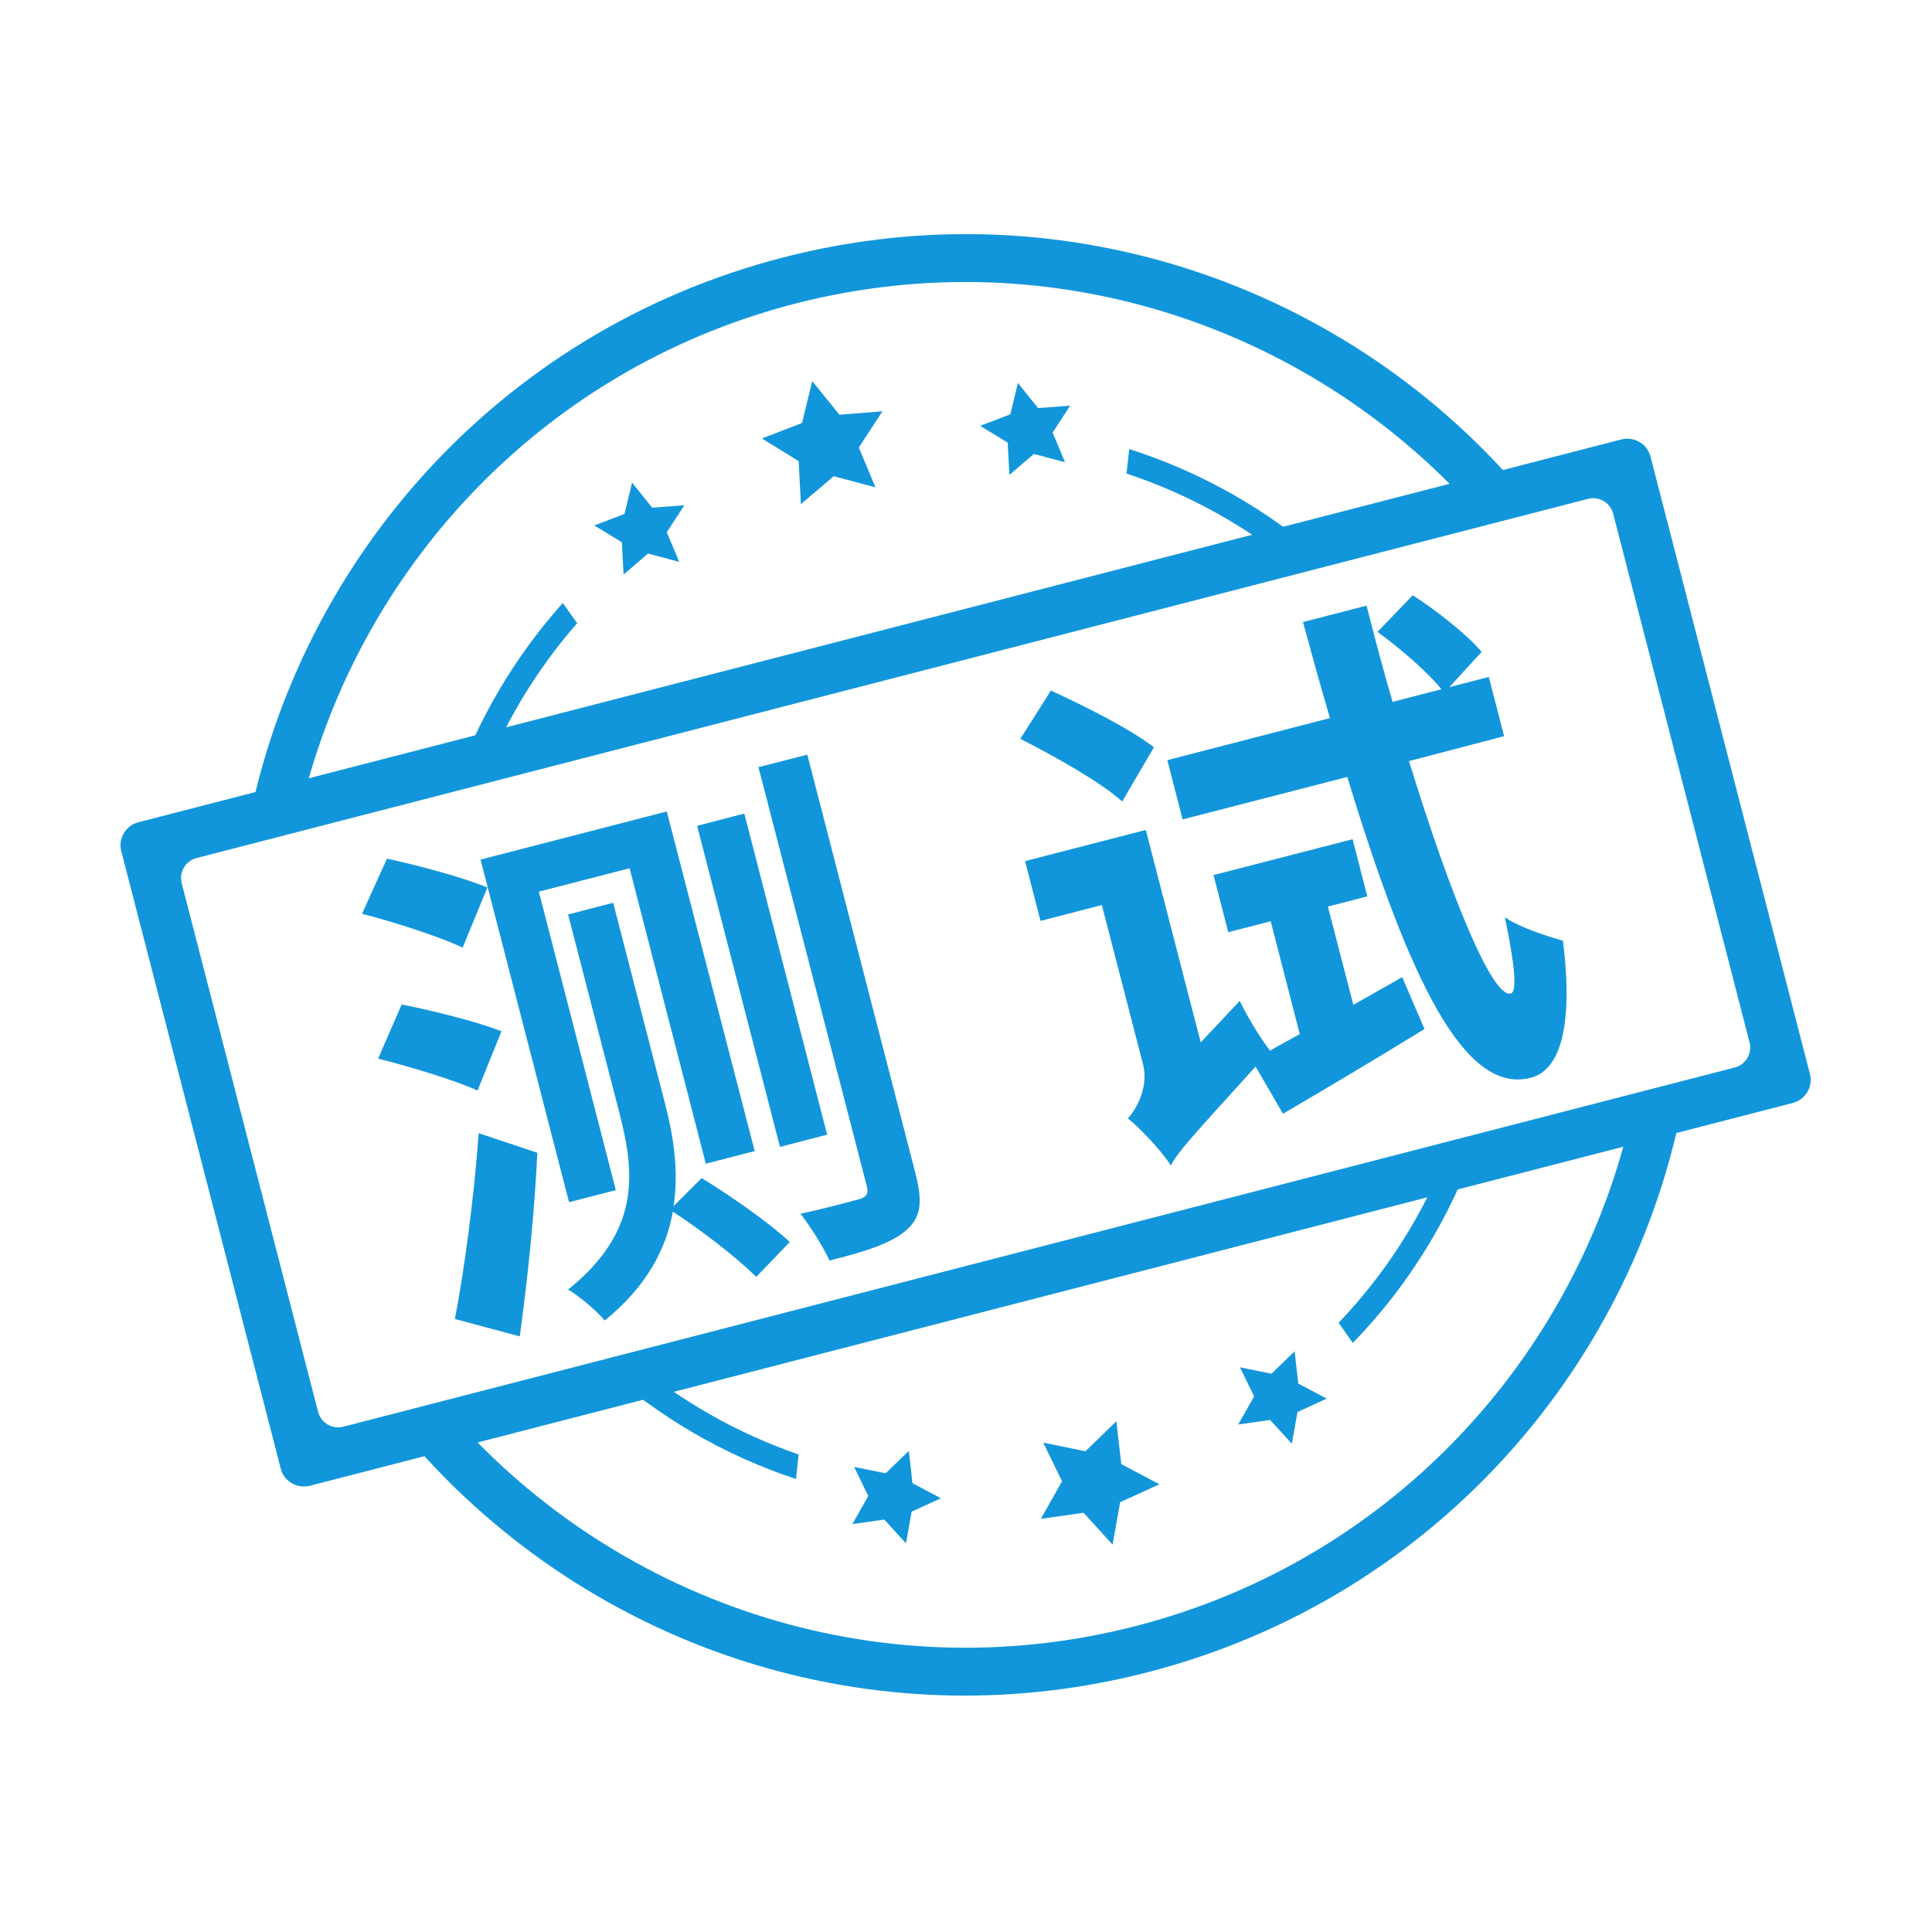 <?xml version="1.0" standalone="no"?><!DOCTYPE svg PUBLIC "-//W3C//DTD SVG 1.1//EN" "http://www.w3.org/Graphics/SVG/1.1/DTD/svg11.dtd"><svg t="1683460196379" class="icon" viewBox="0 0 1024 1024" version="1.1" xmlns="http://www.w3.org/2000/svg" p-id="8224" xmlns:xlink="http://www.w3.org/1999/xlink" width="200" height="200"><path d="M464 258.3l-22.1-5.9-17.4 14.8-1.2-22.8-19.5-12 21.3-8.2 5.4-22.2 14.4 17.8 22.8-1.8-12.5 19.2 8.8 21.1zM564.5 245l-16.5-4.4-13 11.1-0.9-17.1-14.6-8.9 16-6.1 4-16.6 10.7 13.3 17-1.3-9.3 14.3 6.6 15.7zM360 297.8l-16.5-4.4-13 11.1-0.9-17.1-14.6-8.9 16-6.1 4-16.6 10.7 13.3 17-1.3-9.3 14.3 6.6 15.7z m231.7 455.5l-16.4 15.9-22.4-4.6 10 20.5-11.2 19.9 22.6-3.2 15.4 16.9 4-22.5 20.8-9.5-20.2-10.7-2.6-22.7z m94.5-37.1l-12.3 11.9-16.7-3.4 7.5 15.4-8.4 14.9 16.9-2.4 11.5 12.6 3-16.8 15.5-7.1-15.1-8-1.9-17.1zM481.7 769l-12.3 11.9-16.7-3.4 7.5 15.4-8.4 14.9 16.9-2.4 11.5 12.6 3-16.8 15.5-7.1-15.1-8-1.9-17.1zM255.5 413.9c11.7-30.6 28.8-58.9 50.4-83.6l-7.6-10.7c-25.6 28.6-45.2 61.9-57.8 98.2l15-3.9z m78.3 306l-15 3.9c29.8 27 64.9 47.5 103.1 60.1l1.4-13c-32.8-11.3-63.1-28.6-89.5-51z m354.8-417.8l15-3.9c-30.4-27.3-66.2-47.8-105.1-60.2l-1.4 13c33.5 11.1 64.5 28.4 91.5 51.1z m79.7 305.6c-13.1 34.8-33.1 66.5-58.8 93.4l7.5 10.7c29.8-30.6 52.4-67.5 66.2-108l-14.9 3.9z m0 0" p-id="8225" fill="#1296db"></path><path d="M866.5 582.3C839.9 714.1 740.8 826 602.1 861.8c-138.6 35.8-279.6-14.1-366.6-116.6l-27.2 7c92.3 116.1 247.3 173.6 400.1 134.1s260.7-164.8 285.2-311l-27.1 7z m-709.4-143C184 308.1 283 196.7 421.2 161 559.5 125.3 700 174.9 787 276.7l27.2-7C722 154.2 567.3 97.1 414.9 136.5c-152.4 39.4-260.1 164.2-285 309.9l27.2-7.1z m0 0M253.1 578c-12.1-5.5-35.9-12.7-52.7-16.9l12.5-28.7c16.3 3.2 40.3 9.2 52.9 14.2L253.1 578z m31.7 33c-1.5 32.1-5.2 67.2-9.3 97.3l-34.4-9.2c4.7-24.4 10.1-63.1 12.6-98.5l31.1 10.4z m-39.6-108.7c-11.9-5.8-36.1-13.5-53.3-18l13.2-29.2c16.3 3.5 40.6 10 53.2 15.3l-13.1 31.9z m126.7 122.1c16.2 10 36.1 23.9 46.7 33.9l-17.8 18.5c-9.6-9.7-28.5-24.4-44.2-34.6-3.5 19.9-14 39.8-36.1 57.7-3.9-4.9-14.2-13.5-19.4-16.4 38.6-31 35.3-61.9 27.4-92.8l-27.4-106 23.9-6.2L352.5 585c4.4 17 7.4 35.5 4.5 54.3l14.9-14.9z m-45.5 6.4l-24.8 6.4-46.9-181.6 98.7-25.5 46.6 180-25.9 6.7-40.4-156.6-48.1 12.4 40.8 158.2z m112-29.4l-25 6.5-43.9-170.2 25-6.5 43.9 170.2zM427.9 400l57.3 221.9c3.9 15 3 23.2-4.7 30-7.5 6.7-20.8 11.3-40.9 16.2-3-6.9-10-17.9-15.3-24.8 13.5-2.9 26.5-6.5 30.7-7.6 4.2-1.1 5.5-2.9 4.4-7.1l-57.4-222 25.9-6.6z m289.4 132.6c8.6-4.9 17.2-9.8 25.9-14.7l11.8 27.5c-25.6 15.8-53.1 32.1-75 44.9l-14.5-25c-34.4 37.9-41.6 45.7-44.9 52.5-4.6-7.4-16-19.6-22.8-25 4.8-5.4 11.1-16.8 8-28.8L584 479.7l-32.5 8.4-8.2-31.7 64-16.5 29.1 112.6 20.7-22c3.9 8.2 11.2 20.3 15.9 26.1l-0.2 0.4c4.9-2.8 10.4-5.7 16.1-8.9l-15.4-59.8-22.5 5.8-7.8-30.3 73.7-19 7.8 30.3-20.9 5.4 13.5 52.1zM594.8 424.8c-11.6-10.4-35.9-24-54-33.2L557 366c17.8 8.2 42.4 20.5 54.6 30.1l-16.8 28.7z m152-21.4c22.3 72.6 44.2 125.3 53.8 123.2 3.7-0.6 2.3-15.1-3-40.5 7.4 5.5 24.7 10.8 30.8 12.5 6.8 55.2-5.9 70.1-17.4 72.7-35.1 8.8-64.4-52.8-96.9-159.5l-87.3 22.5-8.1-31.4 86.2-22.3c-4.8-16.3-9.5-33.2-14.3-50.9l33.7-8.7c4.4 17.2 8.9 34.5 13.8 51l25.9-6.7c-7.8-9.6-21.9-21.6-33.9-30.4l18.7-19.4c13.2 8.5 28.9 21 36.5 30l-17.1 18.7 20.9-5.4 8.1 31.4-50.4 13.2z m0 0" p-id="8226" fill="#1296db"></path><path d="M859.4 232.9l-786 202.9c-6.8 1.7-10.9 8.7-9.1 15.4l84.5 327.2c0.8 3.3 2.9 6 5.8 7.7 2.9 1.7 6.4 2.2 9.6 1.4l786-202.9c6.8-1.8 10.9-8.7 9.1-15.4L874.8 242c-1.7-6.7-8.6-10.8-15.4-9.1z m67.9 319.6c0.7 2.8 0.3 5.8-1.2 8.3-1.5 2.5-3.9 4.3-6.7 5L181.9 756.2c-2.8 0.7-5.8 0.3-8.3-1.2-2.5-1.5-4.3-3.9-5-6.7L96.3 468.1c-1.5-5.8 2-11.8 7.8-13.3l737.6-190.4c5.8-1.5 11.8 2 13.3 7.8l72.3 280.3z m0 0" p-id="8227" fill="#1296db"></path></svg>
